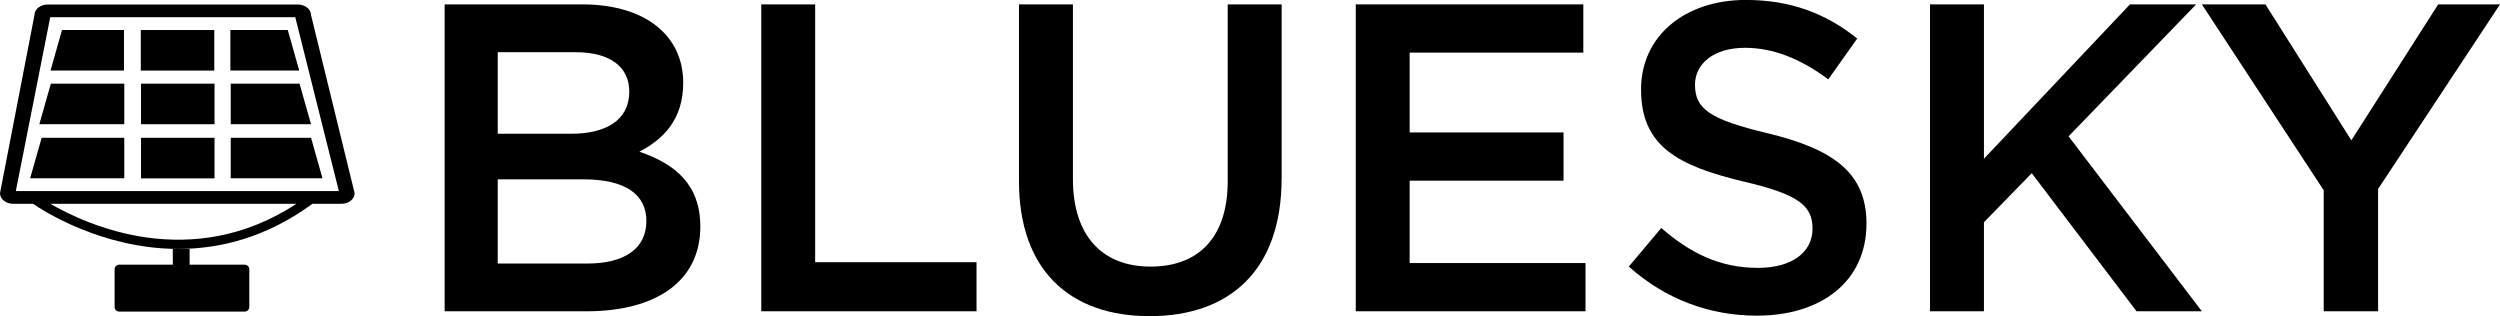 <?xml version="1.0" encoding="UTF-8"?>
<svg enable-background="new 0 0 410.56 51.92" version="1.1" viewBox="0 0 410.56 51.92" xml:space="preserve" xmlns="http://www.w3.org/2000/svg">
		<path class="st0" d="m112.2 13.61c0 6.19-3.46 9.36-7.2 11.3 5.9 2.02 10.01 5.4 10.01 12.31 0 9.07-7.42 13.9-18.65 13.9h-23.34v-50.4h22.61c10.16 0 16.57 4.97 16.57 12.89zm-8.86 1.44c0-4.1-3.17-6.48-8.86-6.48h-12.74v13.39h12.1c5.68 0 9.5-2.23 9.5-6.91zm2.81 21.24c0-4.32-3.38-6.84-10.37-6.84h-14.04v13.83h14.69c6.04 0 9.72-2.38 9.72-6.99z"/>
		<path class="st0" d="M125.01,0.72h8.86v42.34h26.5v8.06h-35.35V0.72z"/>
		<path class="st0" d="m210.47 29.31c0 15.05-8.5 22.61-21.67 22.61-13.11 0-21.46-7.56-21.46-22.18v-29.02h8.86v28.66c0 9.36 4.82 14.4 12.75 14.4 7.85 0 12.67-4.75 12.67-14.04v-29.02h8.86v28.59z"/>
		<path class="st0" d="M260.01,8.64h-28.51v13.11h25.27v7.92h-25.27V43.2h28.88v7.92h-37.73V0.72h37.37V8.64z"/>
		<path class="st0" d="m290.32 21.89c10.66 2.59 16.2 6.41 16.2 14.83 0 9.5-7.42 15.12-18 15.12-7.71 0-14.98-2.66-21.03-8.06l5.33-6.34c4.82 4.18 9.65 6.55 15.91 6.55 5.47 0 8.93-2.52 8.93-6.41 0-3.67-2.02-5.62-11.38-7.78-10.73-2.59-16.78-5.76-16.78-15.12 0-8.78 7.2-14.69 17.21-14.69 7.34 0 13.18 2.23 18.29 6.34l-4.75 6.7c-4.54-3.38-9.07-5.18-13.68-5.18-5.18 0-8.21 2.66-8.21 6.05 0.01 3.96 2.31 5.69 11.96 7.99z"/>
		<path class="st0" d="m361.6 51.12h-10.73l-17.21-22.68-7.85 8.06v14.62h-8.86v-50.4h8.86v25.35l23.98-25.35h10.87l-20.95 21.67 21.89 28.73z"/>
		<path class="st0" d="M390.54,51.12h-8.93V31.25L361.6,0.72h10.44l14.11,22.32l14.26-22.32h10.15l-20.02,30.31V51.12z"/>
				<path class="st0" d="m51.08 2.48c0-0.96-0.97-1.74-2.16-1.74h-41.1c-1.19 0-2.16 0.78-2.16 1.74l-5.66 29.25c0 0.96 0.97 1.74 2.16 1.74h3.27c1.52 1.05 11.29 7.41 23.88 7.41 6.8 0 14.42-1.86 22-7.41h4.77c1.19 0 2.16-0.78 2.16-1.74l-7.16-29.25zm-42.81 30.99h40.41c-17.33 11.35-34.5 3.43-40.41 0zm-5.67-2.09l5.65-28.56h40.24l7.16 28.56h-53.05z"/>
				<polygon class="st0" points="20.36 4.93 10.18 4.93 8.3 11.58 20.36 11.58"/>
				<rect class="st0" x="23.12" y="4.93" width="12.07" height="6.66"/>
				<polygon class="st0" points="37.83 4.93 37.83 11.58 49.14 11.58 47.26 4.93"/>
				<polygon class="st0" points="6.46 20.4 20.41 20.4 20.41 13.74 8.35 13.74"/>
				<rect class="st0" x="23.16" y="13.74" width="12.07" height="6.66"/>
				<polygon class="st0" points="37.89 20.4 51.08 20.4 49.19 13.74 37.89 13.74"/>
				<polygon class="st0" points="4.95 29.28 20.41 29.28 20.41 22.63 6.84 22.63"/>
				<rect class="st0" x="23.16" y="22.63" width="12.07" height="6.66"/>
				<polygon class="st0" points="37.89 22.63 37.89 29.28 52.96 29.28 51.08 22.63"/>
				<path class="st0" d="m28.38 43.47h-8.81c-0.42 0-0.75 0.34-0.75 0.75v6.2c0 0.42 0.34 0.75 0.75 0.75h20.62c0.42 0 0.75-0.34 0.75-0.75v-6.2c0-0.42-0.34-0.75-0.75-0.75h-9.05v-2.59h-2.76v2.59z"/>
</svg>

